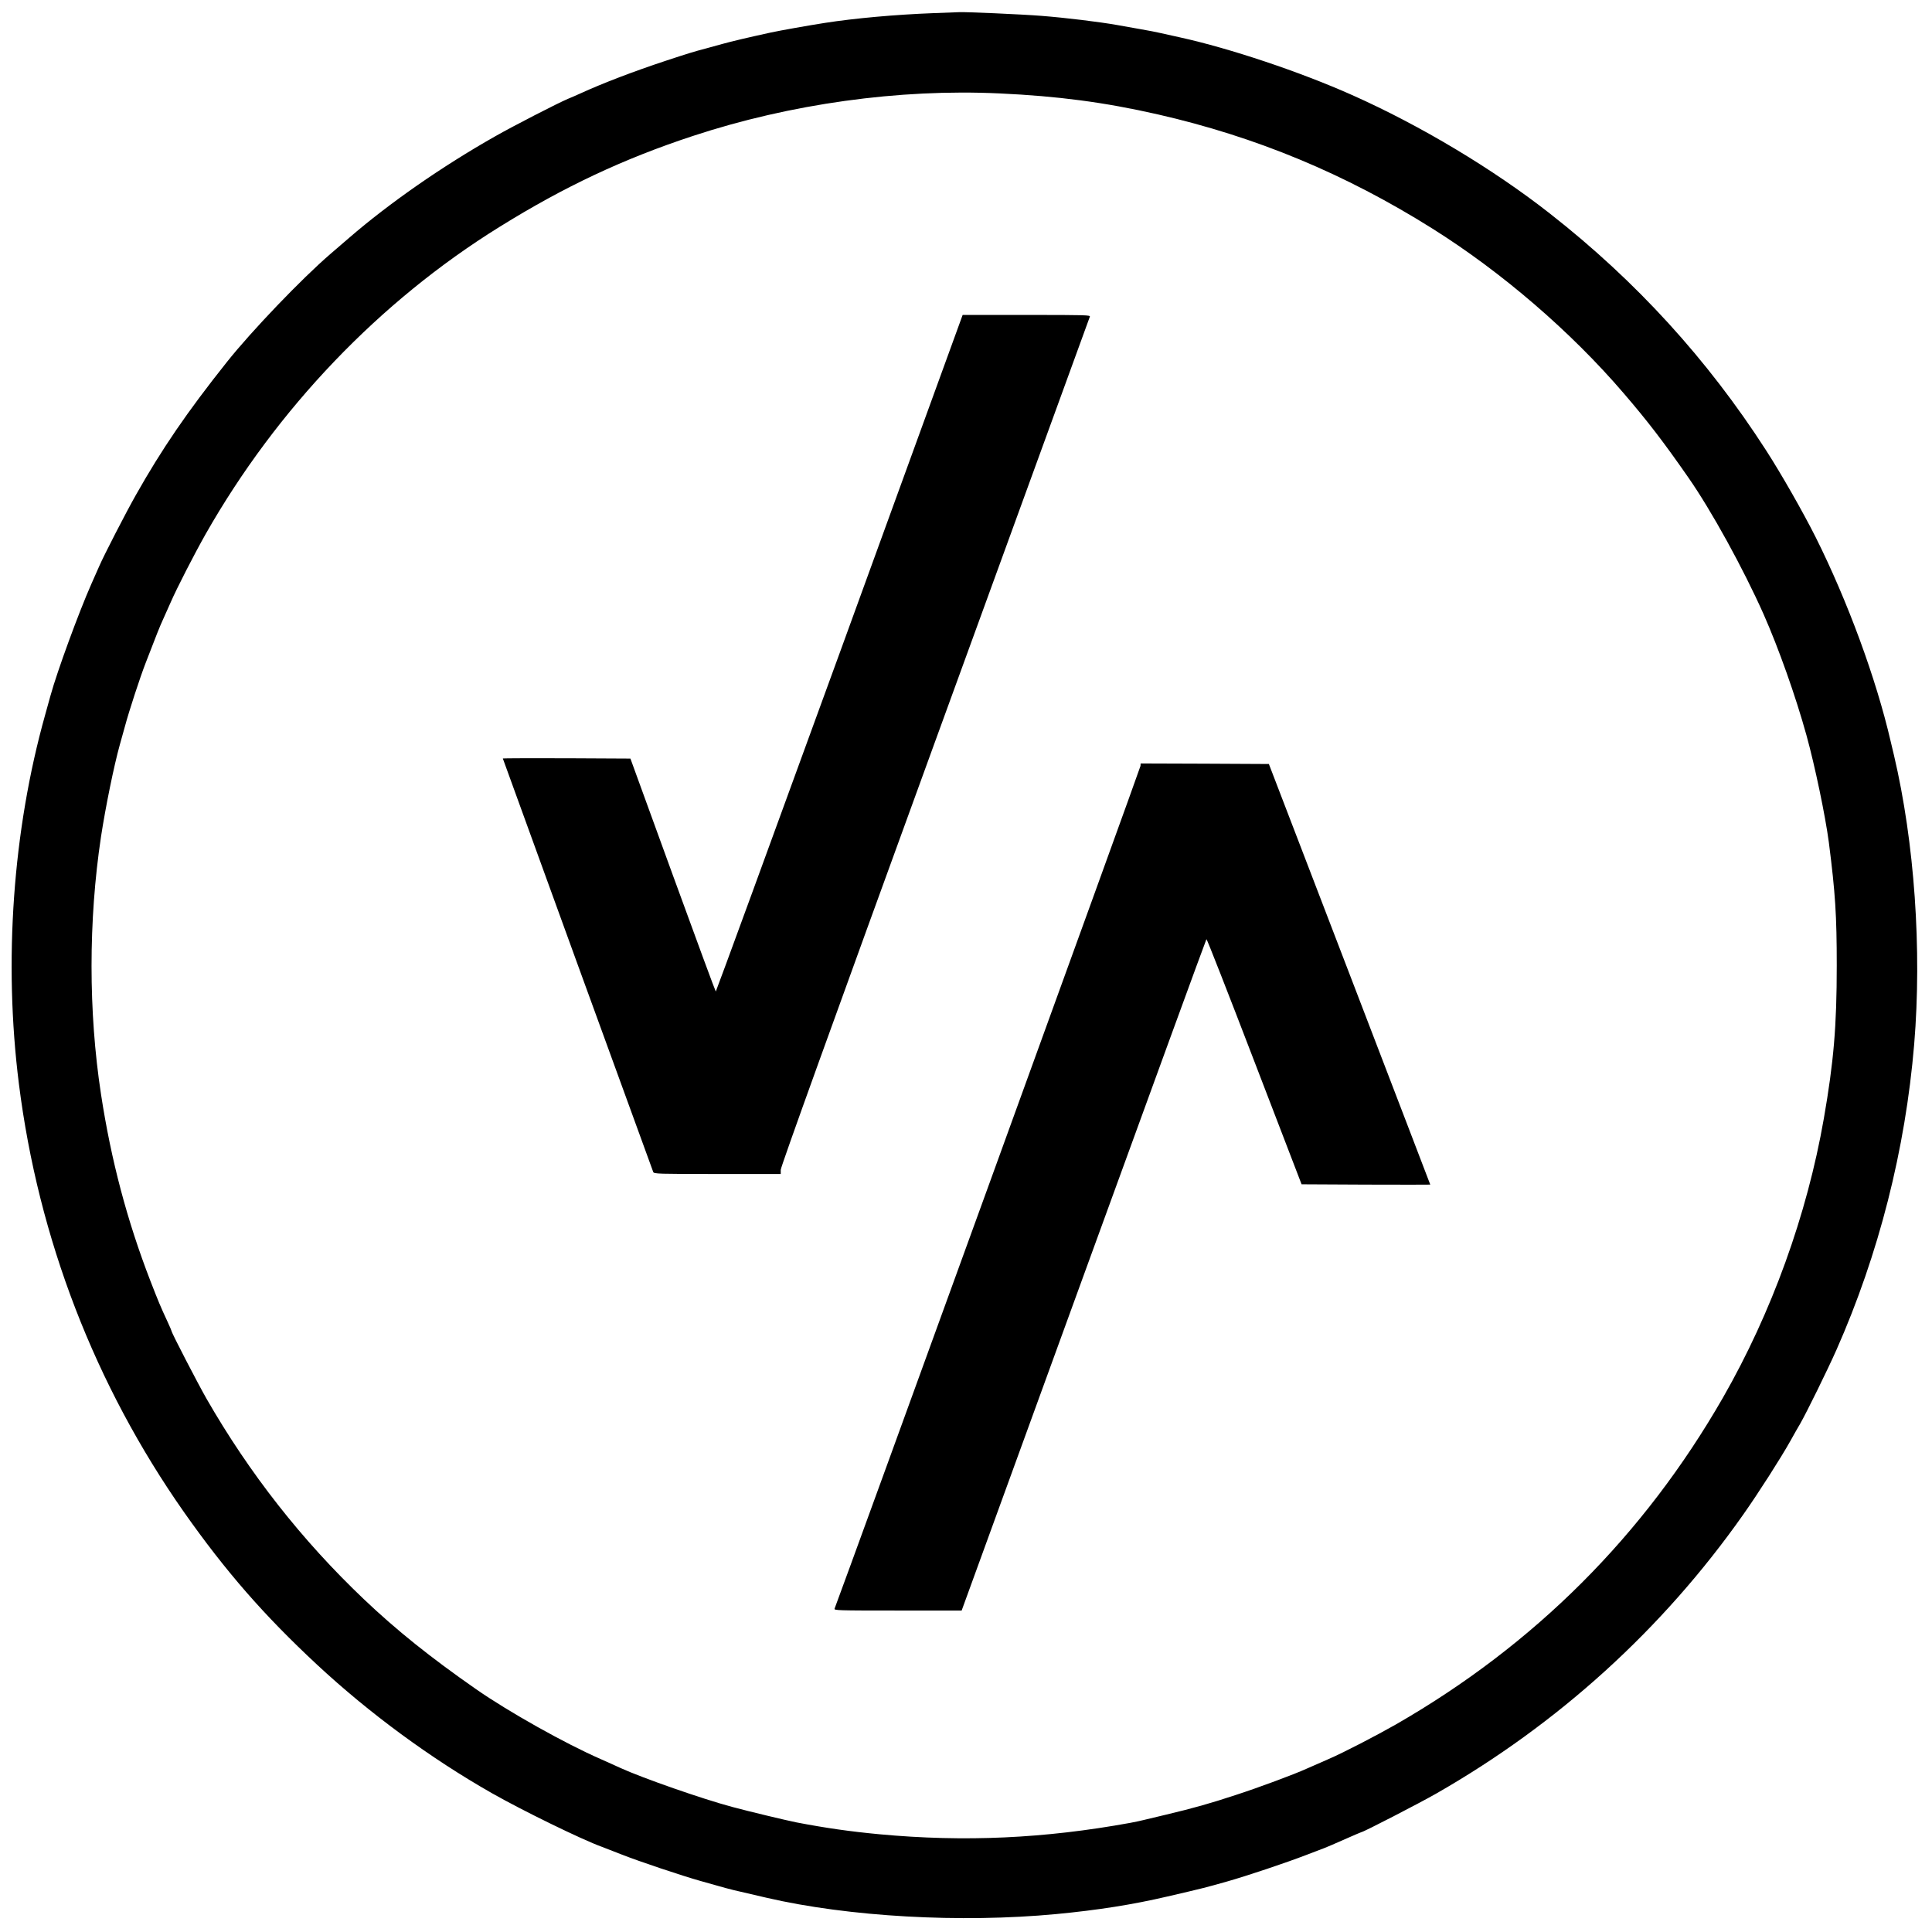 <?xml version="1.0" standalone="no"?>
<!DOCTYPE svg PUBLIC "-//W3C//DTD SVG 20010904//EN"
 "http://www.w3.org/TR/2001/REC-SVG-20010904/DTD/svg10.dtd">
<svg version="1.0" xmlns="http://www.w3.org/2000/svg"
 width="1779pt" height="1779pt" viewBox="0 0 1779 1779"
 preserveAspectRatio="xMidYMid meet">
<g transform="translate(0,1779) scale(0.1,-0.1)"
fill="#000000" stroke="none">
<path d="M8595 17669 c-346 -13 -725 -47 -1000 -90 -142 -22 -413 -70 -500
-89 -197 -43 -355 -80 -445 -105 -52 -14 -117 -32 -145 -40 -122 -32 -172 -48
-370 -113 -302 -100 -582 -207 -790 -302 -33 -15 -85 -38 -115 -50 -91 -38
-505 -251 -670 -345 -488 -276 -976 -616 -1344 -934 -55 -47 -133 -114 -173
-149 -263 -226 -727 -710 -955 -997 -365 -459 -597 -798 -838 -1225 -90 -159
-293 -553 -337 -655 -12 -27 -45 -102 -73 -165 -115 -260 -314 -803 -375
-1025 -8 -27 -30 -108 -50 -180 -297 -1061 -383 -2267 -241 -3395 179 -1424
700 -2775 1521 -3945 383 -544 734 -947 1225 -1404 482 -448 1044 -861 1610
-1183 278 -158 827 -427 1013 -494 20 -8 101 -39 180 -70 162 -64 556 -196
727 -244 63 -18 135 -38 160 -45 128 -36 115 -33 450 -110 755 -175 1787 -233
2665 -150 388 37 704 87 1025 162 341 79 350 82 549 138 183 52 539 171 731
245 74 29 151 58 170 65 19 7 102 43 183 79 82 36 151 66 154 66 17 0 529 264
685 353 1127 644 2088 1517 2828 2568 140 198 348 524 435 679 32 58 73 130
91 160 57 99 250 491 334 680 390 881 635 1845 716 2815 72 870 3 1856 -186
2660 -5 22 -19 81 -31 130 -133 575 -395 1288 -690 1878 -115 229 -316 582
-456 799 -540 839 -1197 1559 -1988 2179 -523 411 -1196 814 -1825 1094 -480
214 -1122 429 -1585 531 -66 14 -147 33 -180 40 -33 8 -112 23 -175 34 -63 11
-164 29 -225 40 -165 29 -476 67 -695 84 -171 14 -719 38 -760 34 -8 0 -114
-5 -235 -9z m605 -739 c543 -25 972 -82 1460 -193 907 -207 1726 -547 2530
-1052 637 -400 1274 -948 1760 -1515 221 -257 369 -450 595 -775 213 -305 506
-838 694 -1260 139 -314 296 -757 395 -1115 78 -282 174 -743 206 -985 60
-469 73 -675 73 -1135 0 -559 -28 -887 -119 -1410 -155 -888 -481 -1788 -929
-2570 -728 -1268 -1735 -2275 -3010 -3008 -179 -102 -483 -260 -620 -319 -27
-12 -72 -32 -100 -44 -27 -12 -74 -32 -103 -45 -116 -53 -448 -176 -652 -242
-239 -79 -393 -122 -645 -182 -93 -22 -186 -44 -205 -49 -19 -5 -74 -17 -122
-26 -790 -144 -1527 -178 -2310 -105 -275 26 -491 57 -763 109 -91 18 -438
101 -590 142 -278 74 -829 267 -1031 359 -38 18 -120 54 -182 82 -326 142
-848 435 -1147 643 -422 294 -733 543 -1034 829 -572 544 -1053 1157 -1449
1846 -81 142 -322 607 -322 623 0 3 -16 41 -36 84 -68 146 -85 188 -159 378
-214 553 -362 1111 -455 1720 -116 759 -116 1597 0 2370 42 274 119 653 174
850 8 28 28 102 46 165 38 142 139 451 191 585 101 262 130 336 162 405 19 41
49 109 67 150 59 136 219 447 324 633 656 1154 1602 2143 2706 2828 597 371
1142 627 1780 837 898 296 1899 435 2820 392z"/>
<path d="M7731 11775 c-624 -1713 -1137 -3115 -1140 -3115 -3 0 -181 483 -396
1073 l-390 1072 -587 3 c-324 1 -588 0 -588 -2 0 -4 1367 -3762 1385 -3808 7
-17 44 -18 590 -18 l584 0 0 38 c-1 25 464 1314 1419 3937 781 2145 1424 3908
1427 3918 7 16 -25 17 -582 17 l-589 0 -1133 -3115z"/>
<path d="M10502 10738 c0 -16 -2732 -7540 -2817 -7760 -7 -17 25 -18 582 -18
l588 0 1124 3088 c618 1698 1126 3090 1130 3094 4 4 202 -502 441 -1125 l435
-1132 593 -3 c325 -1 592 -1 592 0 0 2 -335 874 -743 1938 l-743 1935 -591 3
-590 2 -1 -22z"/>
</g>
</svg>
